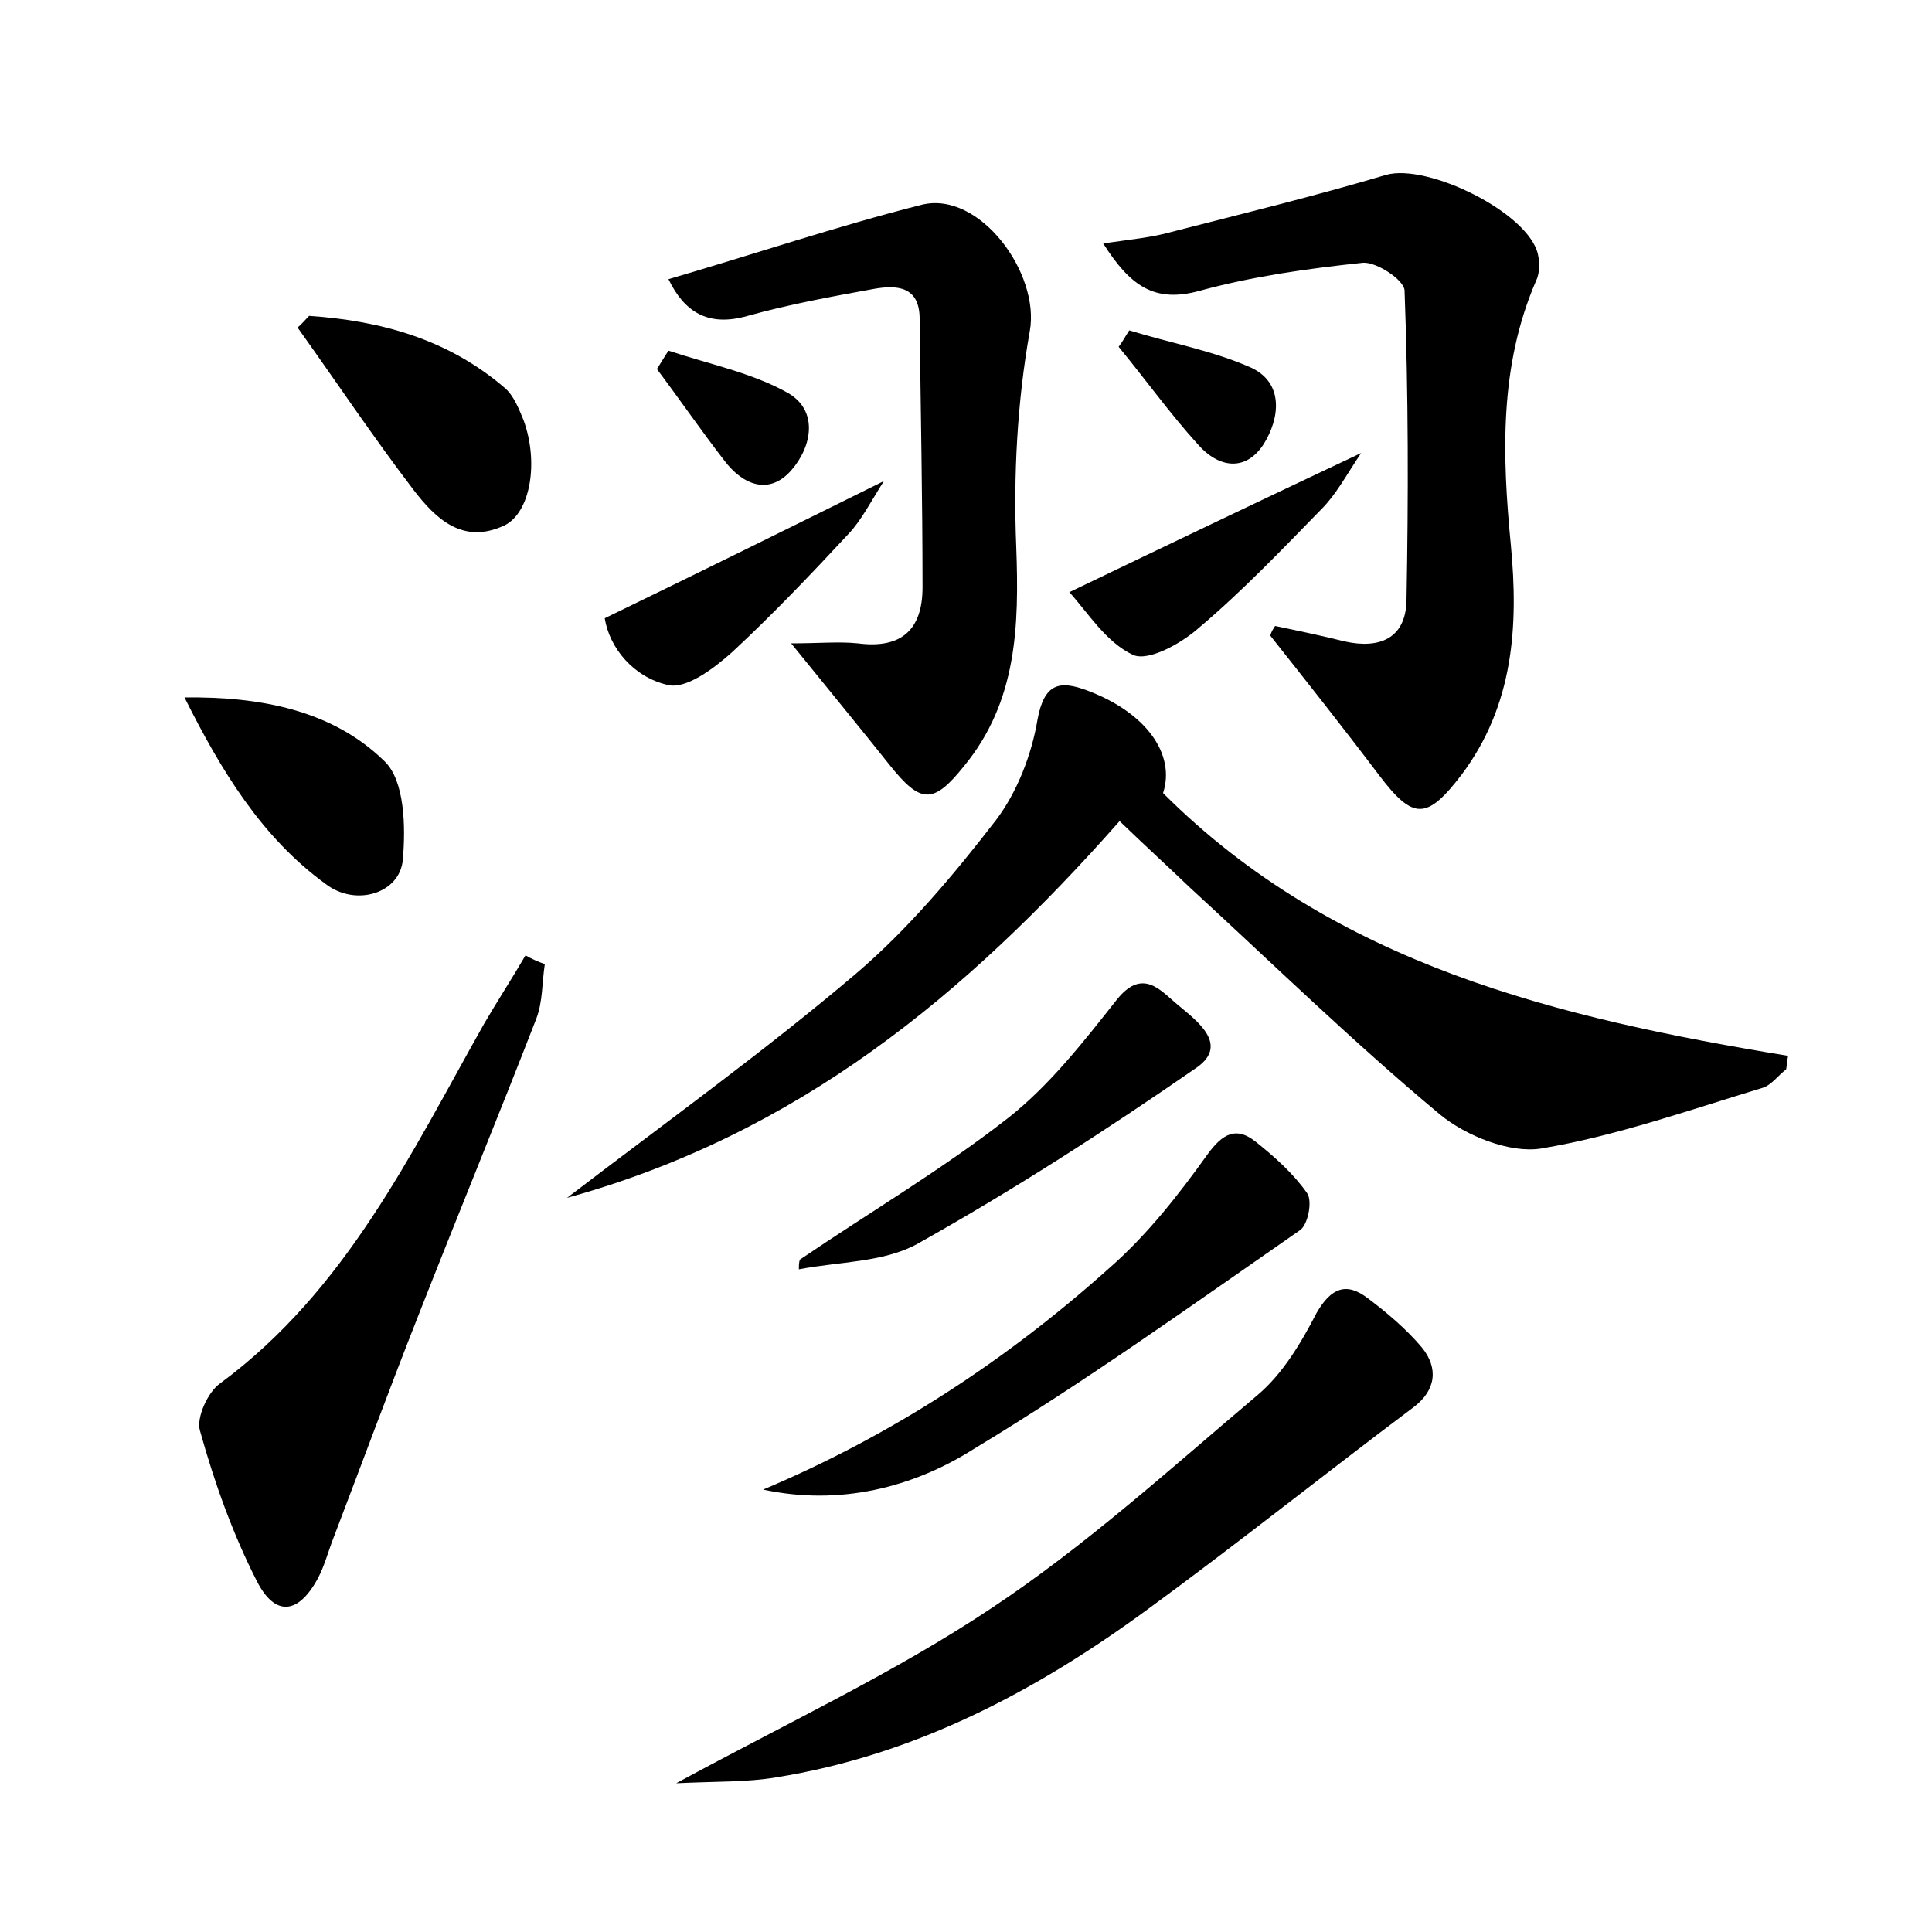 <?xml version="1.0" encoding="utf-8"?>
<!-- Generator: Adobe Illustrator 22.0.0, SVG Export Plug-In . SVG Version: 6.00 Build 0)  -->
<svg version="1.1" id="图层_1" xmlns="http://www.w3.org/2000/svg" xmlns:xlink="http://www.w3.org/1999/xlink" x="0px" y="0px"
	 viewBox="0 0 200 200" style="enable-background:new 0 0 200 200;" xml:space="preserve">
<style type="text/css">
	.st1{fill:#010000;}
	.st4{fill:#fbfafc;}
</style>
<g>
	
	<path d="M115.9,85C100,103,82.6,117.4,58.7,124c10.6-8.1,20.6-15.3,29.9-23.2c5.4-4.6,10.1-10.2,14.5-15.9
		c2.2-2.9,3.7-6.8,4.3-10.4c0.7-3.8,2.3-4.1,5.2-3c6.1,2.3,9.1,6.6,7.8,10.6c17.8,17.8,41,23.3,64.7,27.2c-0.1,0.5-0.1,0.9-0.2,1.4
		c-0.8,0.6-1.5,1.6-2.4,1.9c-7.6,2.3-15.2,5-23,6.3c-3.2,0.5-7.7-1.3-10.4-3.5c-9-7.5-17.3-15.6-25.9-23.5
		C120.9,89.7,118.6,87.6,115.9,85z"/>
	<path d="M132,64.8c2.4,0.5,4.8,1,7.2,1.6c3.6,0.8,6.3-0.3,6.4-4.2c0.2-10.7,0.2-21.4-0.2-32.1c0-1.1-2.9-3-4.3-2.9
		c-5.7,0.6-11.4,1.4-16.9,2.9c-4.7,1.3-7.2-0.5-10-4.9c2.7-0.4,5-0.6,7.1-1.2c7.4-1.9,14.8-3.7,22.2-5.9c4.3-1.2,14.7,3.9,15.7,8.2
		c0.2,0.9,0.2,2-0.2,2.8c-3.8,8.8-3.5,18-2.6,27.3c0.8,8.4,0.3,16.6-5.1,23.8c-3.6,4.7-5,4.7-8.5,0.1c-3.7-4.9-7.5-9.7-11.3-14.5
		C131.6,65.4,131.8,65.1,132,64.8z"/>
	<path d="M81.9,66.6c2.9,0,4.9-0.2,6.9,0c4.6,0.6,6.7-1.5,6.7-5.8c0-9.3-0.2-18.5-0.3-27.8c0-3.4-2.4-3.5-4.7-3.1
		c-4.4,0.8-8.8,1.6-13.1,2.8c-4.2,1.2-6.6-0.5-8.2-3.8c8.9-2.6,17.5-5.5,26.2-7.7c6-1.5,12.3,7.1,11.2,13.1
		c-1.3,7.3-1.7,14.9-1.4,22.3c0.3,8.2,0.1,16-5.4,22.7c-3.2,4-4.5,3.9-7.7-0.1C89,75.3,85.7,71.3,81.9,66.6z"/>
	<path d="M70,184.6c11.8-6.4,22.7-11.5,32.6-18.1c9.8-6.5,18.6-14.5,27.6-22.1c2.6-2.2,4.5-5.4,6.1-8.5c1.5-2.6,3.1-3.2,5.3-1.5
		c2,1.5,4,3.2,5.6,5.1c1.7,2.1,1.5,4.4-0.9,6.2c-9.2,6.9-18.2,14.1-27.5,20.9c-11.6,8.5-24.1,15.1-38.5,17.4
		C77.3,184.5,74.2,184.4,70,184.6z"/>
	<path d="M56.4,99.8c-0.3,1.9-0.2,3.9-0.9,5.7c-4,10.3-8.2,20.5-12.2,30.7c-3,7.6-5.8,15.2-8.7,22.8c-0.6,1.5-1,3.1-1.7,4.4
		c-2,3.7-4.4,4-6.3,0.3c-2.5-4.9-4.4-10.2-5.9-15.6c-0.4-1.3,0.8-4,2.1-4.9c13-9.6,19.7-23.7,27.3-37.2c1.4-2.4,2.9-4.7,4.3-7.1
		C55.1,99.3,55.8,99.6,56.4,99.8z"/>
	<path d="M79,154.2c13.3-5.6,25.2-13.4,35.8-22.9c3.9-3.4,7.2-7.6,10.2-11.8c1.6-2.2,3-2.9,5-1.3c2,1.6,3.9,3.3,5.3,5.3
		c0.6,0.8,0.1,3.4-0.8,3.9c-11.1,7.7-22.1,15.6-33.7,22.6C94.5,154,86.9,155.9,79,154.2z"/>
	<path d="M82.8,130.4c7.2-4.9,14.7-9.3,21.6-14.7c4.3-3.4,7.8-7.9,11.2-12.2c2.7-3.4,4.6-0.9,6.3,0.5c1.9,1.6,5.4,4.1,2,6.5
		c-9.4,6.5-19,12.7-29,18.3c-3.5,1.9-8.1,1.8-12.2,2.6C82.7,131,82.7,130.7,82.8,130.4z"/>
	<path d="M32,32.7c7.4,0.5,14.4,2.4,20.3,7.5c0.9,0.8,1.4,2.1,1.9,3.3c1.6,4.4,0.7,9.6-2,10.9c-4.3,2-7.1-0.7-9.4-3.7
		c-4.2-5.5-8-11.2-12-16.8C31.2,33.6,31.6,33.1,32,32.7z"/>
	<path d="M19.1,72.2c7.8-0.1,15.3,1.3,20.7,6.6c2.1,2,2.2,6.8,1.9,10.2c-0.3,3.5-4.9,4.9-8,2.5C27.1,86.7,22.9,79.8,19.1,72.2z"/>
	<path d="M140.9,46.9c-1.6,2.4-2.6,4.3-4.1,5.8c-4.1,4.2-8.2,8.5-12.7,12.3c-1.8,1.6-5.2,3.5-6.8,2.8c-2.8-1.3-4.7-4.4-6.6-6.5
		C121.1,56.3,130.5,51.8,140.9,46.9z"/>
	<path d="M91.5,49.8c-1.4,2.2-2.3,4-3.6,5.4c-3.9,4.2-7.9,8.4-12.1,12.3c-1.9,1.7-4.8,3.9-6.7,3.4c-3.5-0.8-6-3.8-6.5-6.9
		C72.3,59.3,81.4,54.8,91.5,49.8z"/>
	<path d="M116.9,34.2c4.2,1.3,8.7,2.1,12.7,3.9c3.3,1.6,2.9,5.2,1.2,7.9c-1.9,2.9-4.7,2.4-6.8,0c-2.9-3.2-5.4-6.7-8.2-10.1
		C116.2,35.4,116.5,34.8,116.9,34.2z"/>
	<path d="M69.2,36.3c4.2,1.4,8.7,2.3,12.4,4.4c3.1,1.8,2.5,5.5,0.3,8c-2.3,2.6-5,1.5-6.9-1c-2.4-3.1-4.6-6.3-7-9.5
		C68.4,37.6,68.8,36.9,69.2,36.3z"/>
</g>
</svg>
